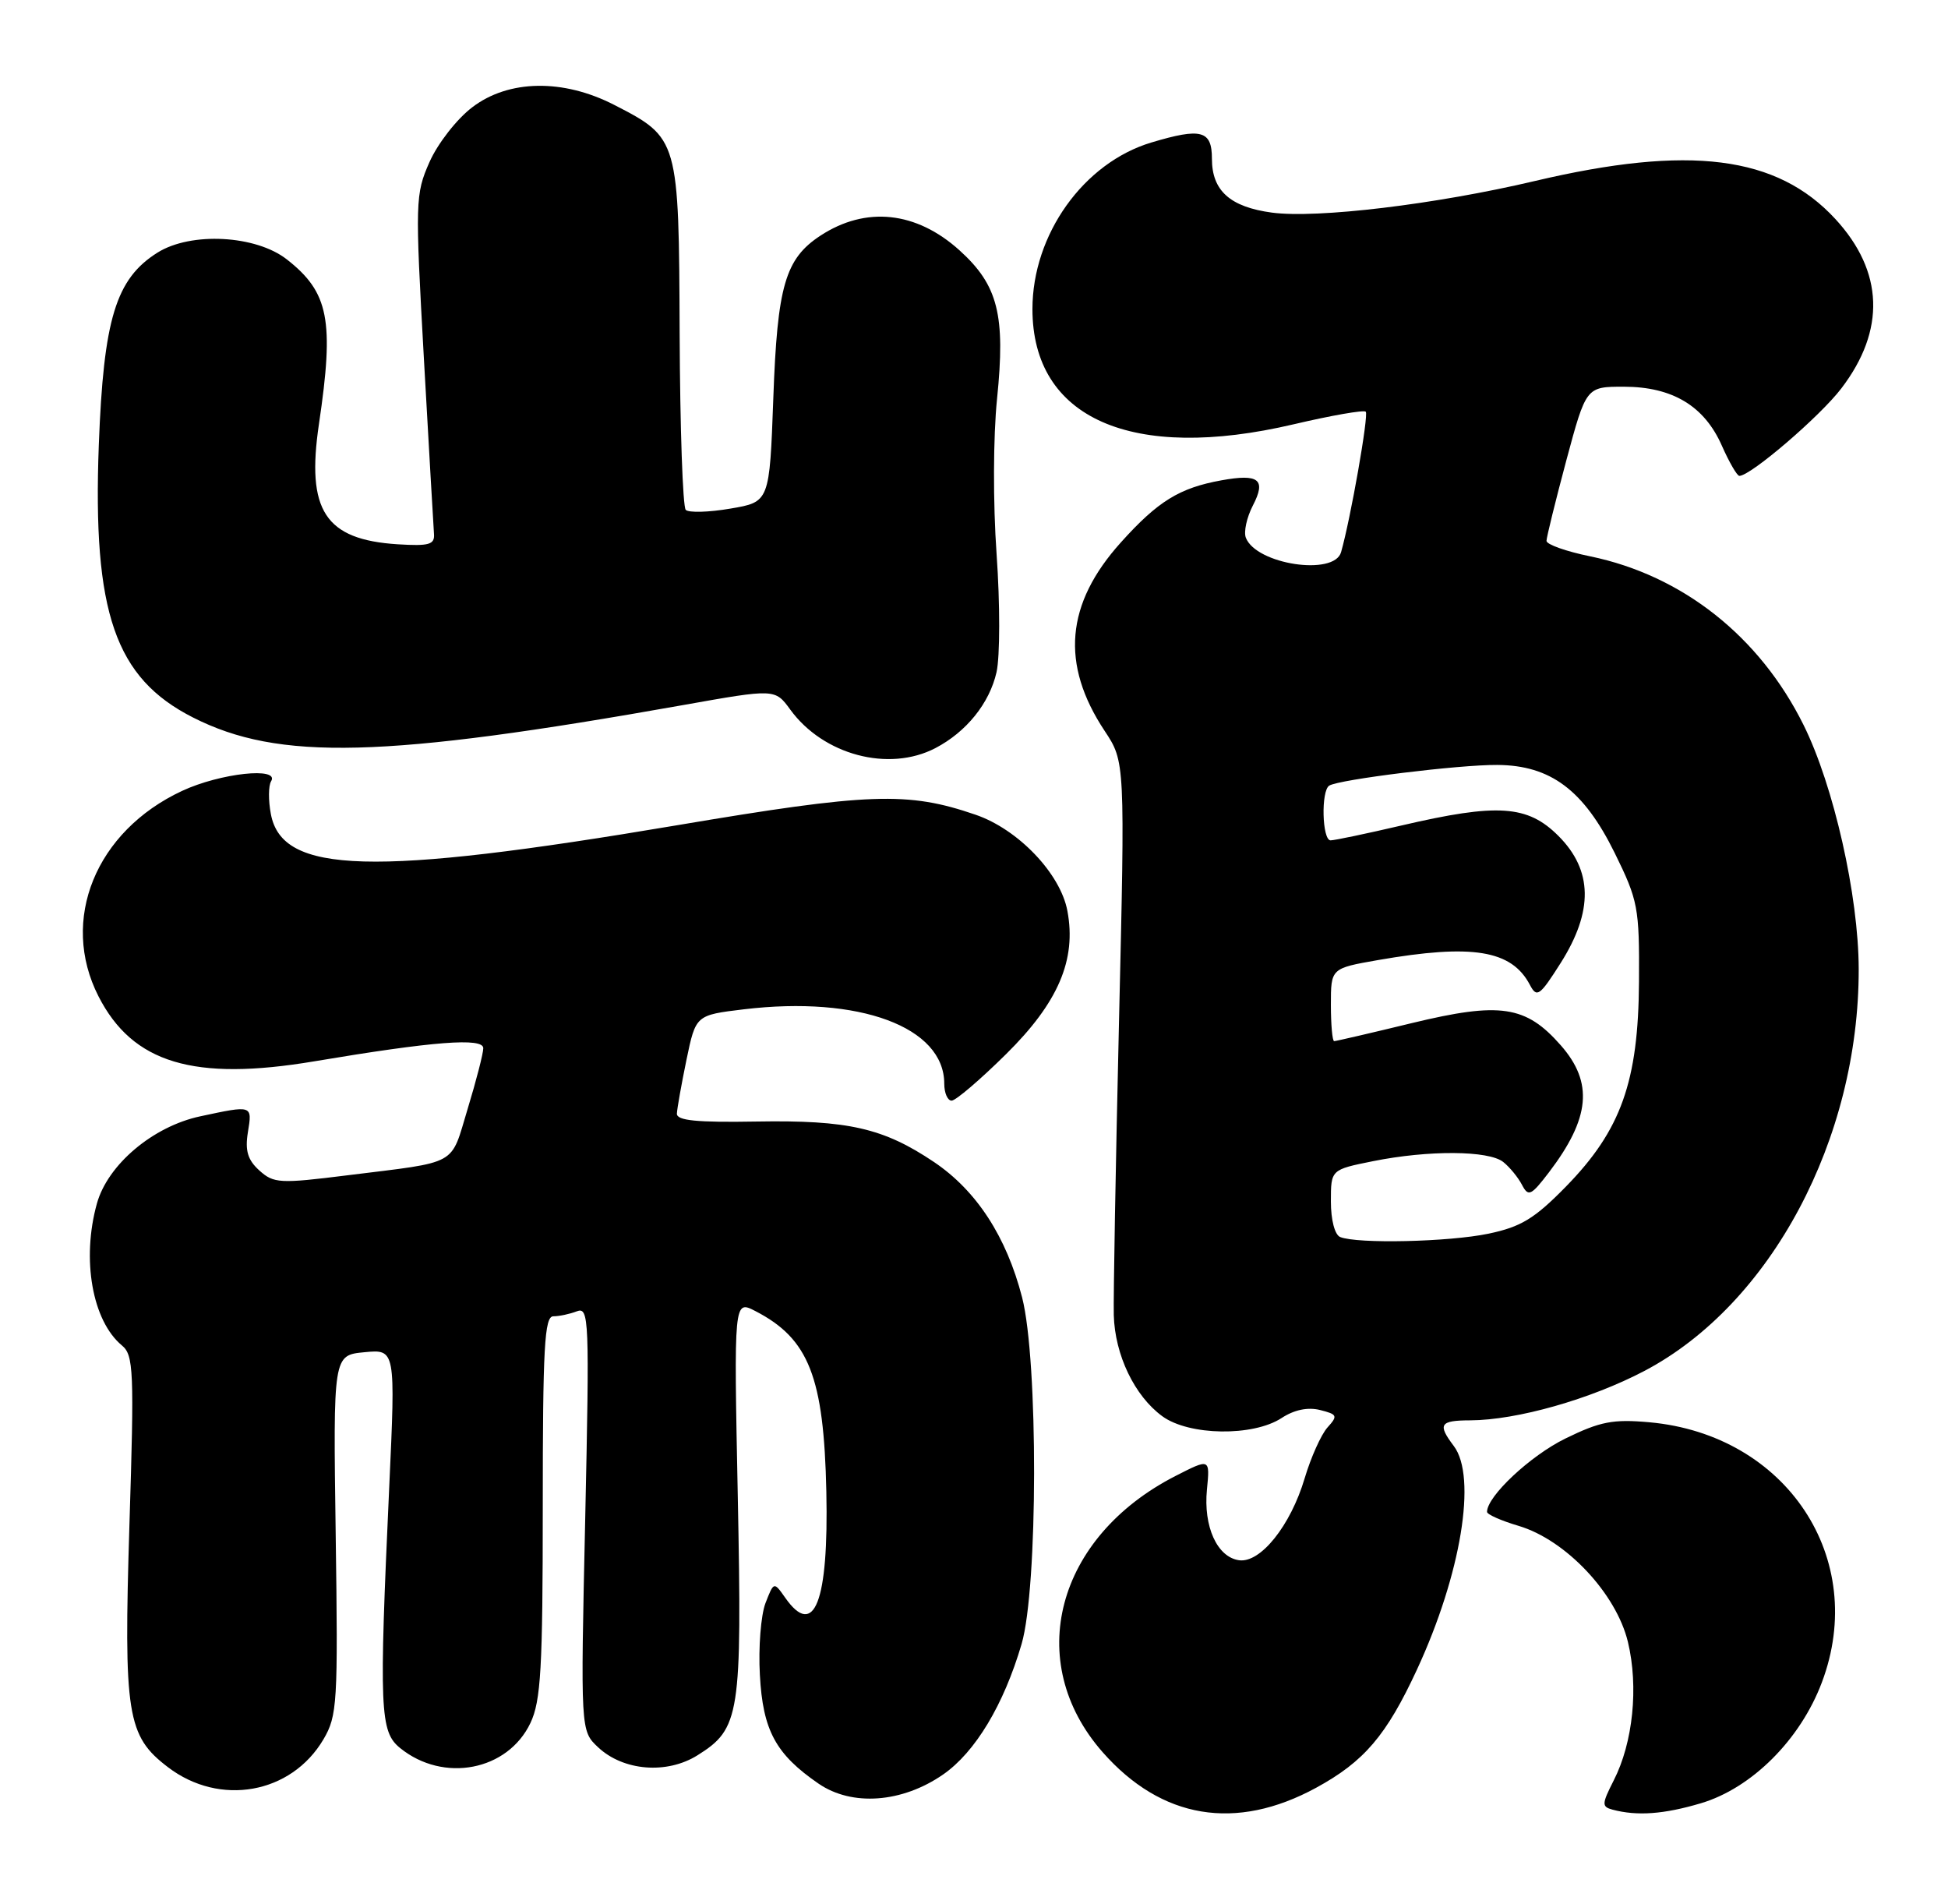 <?xml version="1.0" encoding="UTF-8" standalone="no"?>
<!DOCTYPE svg PUBLIC "-//W3C//DTD SVG 1.1//EN" "http://www.w3.org/Graphics/SVG/1.1/DTD/svg11.dtd" >
<svg xmlns="http://www.w3.org/2000/svg" xmlns:xlink="http://www.w3.org/1999/xlink" version="1.1" viewBox="0 0 262 256">
 <g >
 <path fill="currentColor"
d=" M 177.01 240.40 C 183.47 236.88 186.47 233.37 190.58 224.50 C 196.51 211.70 198.67 198.59 195.53 194.44 C 193.32 191.52 193.65 191.00 197.75 190.99 C 204.02 190.96 213.92 188.15 221.16 184.35 C 238.18 175.40 250.03 153.18 249.99 130.29 C 249.97 120.45 246.63 105.66 242.58 97.50 C 236.67 85.58 226.30 77.38 213.88 74.81 C 210.64 74.15 208.00 73.21 208.00 72.73 C 208.00 72.26 209.20 67.40 210.66 61.93 C 213.33 52.00 213.33 52.00 218.41 52.00 C 224.94 52.01 229.23 54.59 231.58 59.92 C 232.57 62.16 233.64 64.00 233.94 63.99 C 235.47 63.98 244.81 55.97 247.66 52.22 C 253.63 44.40 253.35 36.51 246.86 29.46 C 238.99 20.92 227.23 19.44 206.43 24.34 C 193.08 27.49 177.13 29.40 171.07 28.59 C 165.44 27.83 163.00 25.64 163.00 21.35 C 163.00 17.53 161.57 17.15 154.86 19.16 C 145.74 21.89 138.86 31.53 138.86 41.56 C 138.86 56.27 152.22 62.17 174.01 57.05 C 179.08 55.86 183.43 55.10 183.69 55.36 C 184.11 55.78 181.65 69.77 180.37 74.25 C 179.44 77.49 168.94 75.89 167.56 72.30 C 167.26 71.52 167.68 69.58 168.50 67.99 C 170.33 64.47 169.33 63.67 164.27 64.59 C 158.63 65.61 155.73 67.40 150.76 72.93 C 143.32 81.19 142.62 89.30 148.57 98.28 C 151.32 102.43 151.32 102.43 150.50 137.47 C 150.05 156.74 149.74 174.45 149.80 176.84 C 149.95 182.20 152.59 187.71 156.33 190.44 C 159.92 193.06 168.53 193.19 172.37 190.68 C 174.06 189.57 175.89 189.19 177.54 189.60 C 179.88 190.19 179.96 190.38 178.54 191.95 C 177.69 192.90 176.31 195.97 175.47 198.79 C 173.58 205.15 169.52 210.22 166.64 209.80 C 163.70 209.38 161.84 205.27 162.33 200.30 C 162.74 196.10 162.74 196.10 158.12 198.46 C 142.03 206.68 137.60 223.45 148.30 235.61 C 156.22 244.61 166.22 246.27 177.01 240.40 Z  M 228.76 242.48 C 235.60 240.45 242.13 233.94 245.03 226.24 C 251.32 209.58 240.29 192.92 221.85 191.25 C 216.95 190.81 215.23 191.14 210.53 193.44 C 205.82 195.75 200.00 201.20 200.00 203.30 C 200.00 203.64 201.91 204.49 204.25 205.18 C 210.61 207.07 217.38 214.27 218.95 220.79 C 220.40 226.84 219.64 234.33 217.04 239.41 C 215.43 242.59 215.41 242.94 216.88 243.34 C 220.19 244.22 223.78 243.96 228.76 242.48 Z  M 126.85 238.61 C 131.17 235.61 135.00 229.25 137.40 221.07 C 139.61 213.54 139.65 182.96 137.47 174.46 C 135.36 166.28 131.34 160.11 125.63 156.26 C 118.82 151.68 114.06 150.60 101.75 150.81 C 93.71 150.95 91.01 150.68 91.04 149.75 C 91.07 149.06 91.65 145.80 92.33 142.50 C 93.58 136.50 93.58 136.50 100.04 135.72 C 115.57 133.86 127.00 138.10 127.00 145.72 C 127.00 146.98 127.45 148.00 127.99 148.00 C 128.54 148.00 131.83 145.19 135.31 141.75 C 142.33 134.82 144.80 129.06 143.56 122.48 C 142.62 117.46 136.94 111.51 131.20 109.55 C 122.08 106.42 116.95 106.60 91.00 110.98 C 50.07 117.88 37.94 117.55 36.43 109.46 C 36.08 107.63 36.10 105.65 36.46 105.06 C 37.68 103.09 29.64 103.95 24.49 106.35 C 12.86 111.77 8.00 123.71 13.25 133.98 C 17.84 142.96 26.06 145.44 42.29 142.71 C 58.31 140.02 65.00 139.50 65.00 140.95 C 65.00 141.63 64.06 145.30 62.90 149.10 C 60.54 156.88 61.84 156.16 46.72 158.04 C 37.61 159.18 36.81 159.13 34.88 157.39 C 33.32 155.98 32.94 154.73 33.34 152.26 C 33.94 148.58 33.99 148.60 26.93 150.11 C 20.56 151.47 14.48 156.61 13.03 161.85 C 10.95 169.33 12.41 177.61 16.40 180.92 C 17.97 182.22 18.06 184.31 17.41 204.97 C 16.62 230.58 17.07 233.43 22.59 237.63 C 29.56 242.95 39.17 241.23 43.50 233.89 C 45.37 230.71 45.47 229.03 45.15 206.36 C 44.81 182.23 44.81 182.23 49.01 181.83 C 53.20 181.43 53.20 181.43 52.35 199.96 C 50.97 229.99 51.09 232.85 53.82 235.06 C 59.65 239.78 68.29 238.11 71.34 231.69 C 72.75 228.72 73.00 224.36 73.00 202.60 C 73.00 181.17 73.23 177.00 74.42 177.00 C 75.20 177.00 76.62 176.70 77.58 176.33 C 79.23 175.70 79.29 177.32 78.71 204.20 C 78.08 232.73 78.08 232.73 80.44 234.95 C 83.84 238.14 89.69 238.61 93.81 236.03 C 99.53 232.45 99.81 230.66 99.23 201.24 C 98.70 174.80 98.70 174.80 101.60 176.30 C 108.79 180.01 110.81 185.16 111.14 200.58 C 111.46 215.42 109.51 220.42 105.60 214.83 C 104.08 212.67 104.08 212.67 102.95 215.58 C 102.34 217.19 101.99 221.52 102.20 225.22 C 102.60 232.69 104.33 235.88 110.09 239.84 C 114.59 242.93 121.33 242.43 126.85 238.61 Z  M 125.80 100.60 C 129.98 98.42 133.08 94.57 134.03 90.39 C 134.50 88.28 134.51 81.20 134.04 74.54 C 133.55 67.61 133.58 58.73 134.10 53.62 C 135.25 42.36 134.24 38.35 129.05 33.66 C 123.23 28.41 116.45 27.69 110.34 31.69 C 105.61 34.80 104.55 38.43 104.01 53.50 C 103.50 67.50 103.50 67.50 98.23 68.39 C 95.33 68.89 92.63 68.96 92.23 68.56 C 91.83 68.16 91.46 57.50 91.41 44.87 C 91.31 18.68 91.28 18.56 82.64 14.12 C 75.75 10.57 68.40 10.69 63.51 14.43 C 61.44 16.00 58.87 19.30 57.77 21.78 C 55.85 26.12 55.83 27.06 57.01 48.18 C 57.69 60.23 58.30 70.86 58.37 71.80 C 58.48 73.23 57.71 73.45 53.50 73.19 C 43.72 72.57 41.17 68.67 42.90 57.00 C 44.97 43.07 44.23 39.31 38.59 34.89 C 34.41 31.61 25.68 31.15 21.18 33.97 C 15.58 37.49 13.93 42.89 13.29 59.82 C 12.44 82.37 15.48 91.17 25.96 96.48 C 37.50 102.33 51.58 101.97 91.87 94.81 C 104.24 92.61 104.24 92.61 106.29 95.42 C 110.73 101.52 119.53 103.86 125.80 100.60 Z  M 180.25 166.34 C 179.52 166.04 179.00 164.04 179.00 161.55 C 179.00 157.28 179.00 157.28 184.67 156.14 C 192.13 154.64 200.23 154.69 202.18 156.25 C 203.05 156.94 204.18 158.32 204.70 159.32 C 205.56 160.96 205.92 160.79 208.33 157.64 C 213.88 150.35 214.33 145.58 209.92 140.56 C 205.22 135.21 201.78 134.70 189.90 137.57 C 184.39 138.91 179.68 140.00 179.44 140.00 C 179.20 140.00 179.00 137.80 179.00 135.10 C 179.00 130.21 179.00 130.21 185.33 129.10 C 198.03 126.89 203.31 127.75 205.77 132.44 C 206.70 134.21 207.09 133.93 209.90 129.50 C 214.32 122.52 214.23 117.03 209.60 112.40 C 205.45 108.25 201.42 107.99 188.50 111.00 C 183.78 112.10 179.49 113.00 178.96 113.00 C 177.82 113.00 177.65 106.33 178.78 105.64 C 180.12 104.81 196.26 102.82 201.37 102.86 C 208.55 102.90 213.01 106.25 217.17 114.69 C 220.32 121.10 220.50 122.02 220.44 131.98 C 220.36 145.43 218.03 151.97 210.62 159.55 C 206.39 163.87 204.58 164.97 200.20 165.89 C 194.88 167.00 182.59 167.28 180.25 166.34 Z "/>
</g>
</svg>